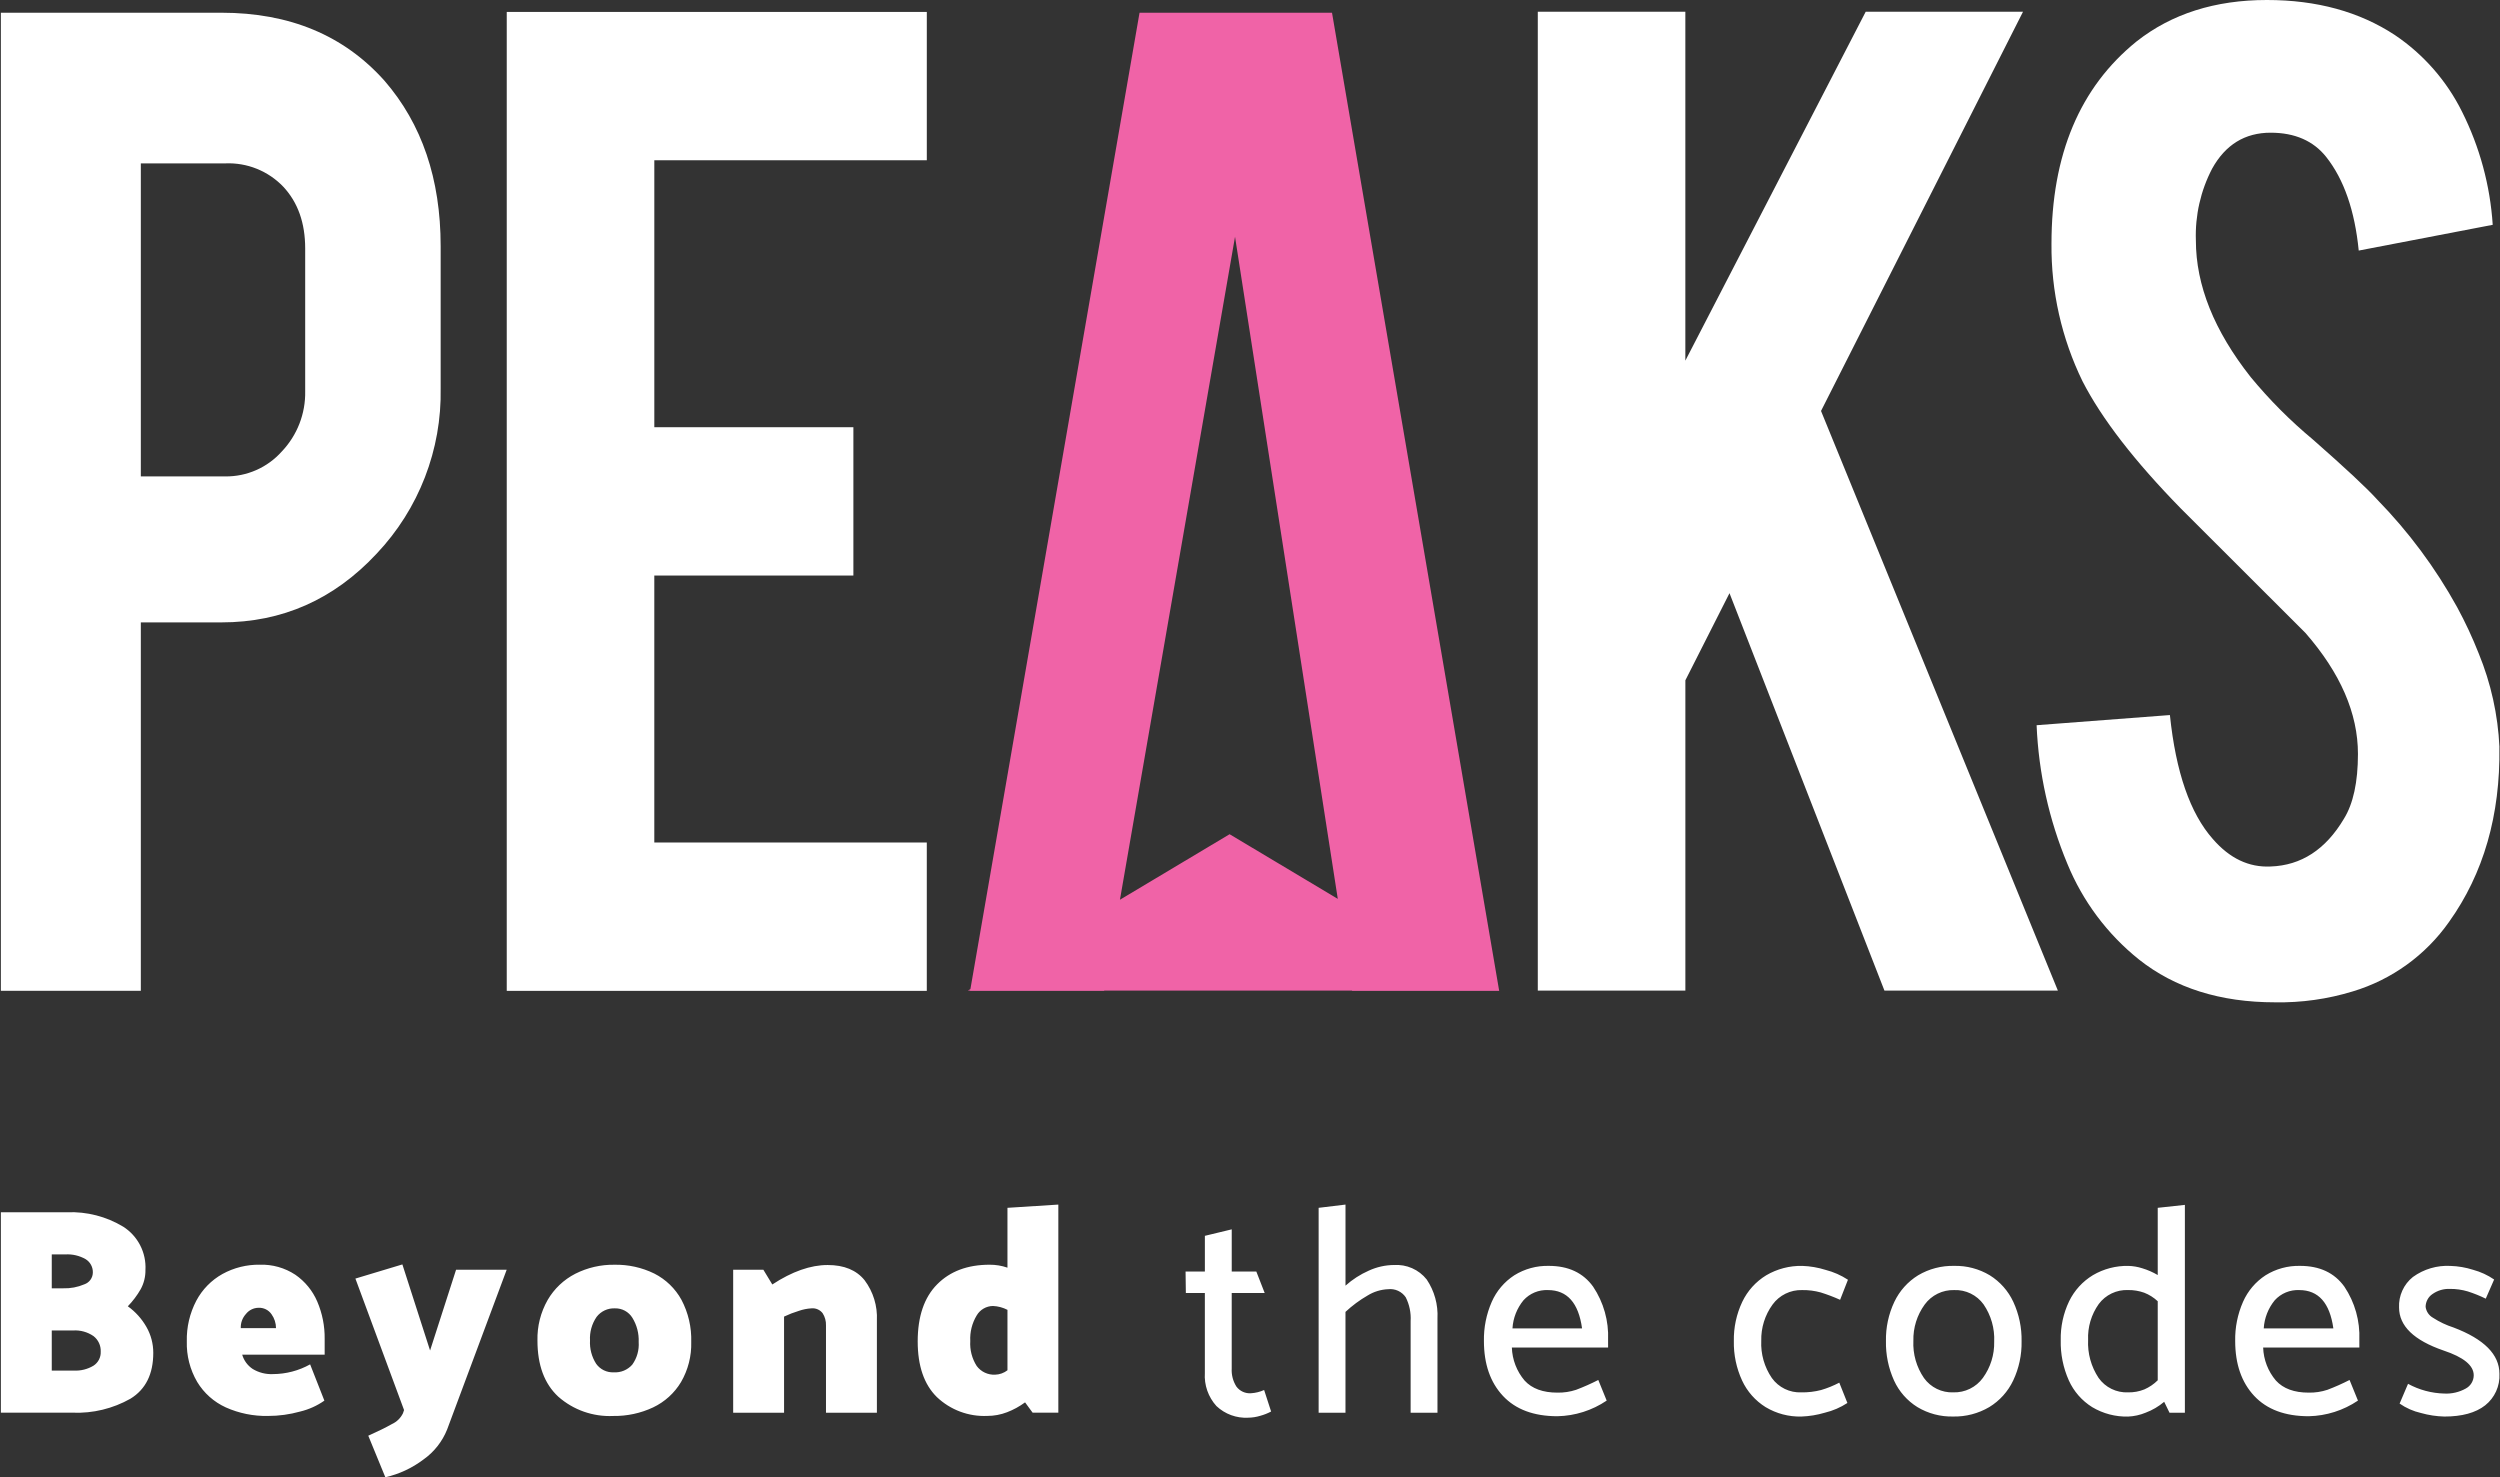 <svg width="1232" height="728" viewBox="0 0 1232 728" fill="none" xmlns="http://www.w3.org/2000/svg">
<rect x="0" y="0" width="1232" height="728" fill="#333333" stroke="none"/>
<path d="M249.724 5.881V488.296H456.723V415.186H322.442V283.627H420.549V210.534H322.448V78.975H456.729V5.881H249.724Z" fill="#FFF"/>
<path d="M919.426 5.767L830.539 177.724V5.767H757.826V488.181H830.55V335.255L852.296 292.313L928.649 488.165H1014.12L897.4 202.521L996.95 5.767H919.426Z" fill="#FFF"/>
<path d="M1231.7 368.146C1232.18 401.747 1223.91 430.471 1206.89 454.317C1195.36 470.726 1178.66 482.787 1159.46 488.562C1147.05 492.362 1134.12 494.178 1121.15 493.943C1094.15 493.943 1071.76 486.892 1054.01 472.788C1038.46 460.318 1026.35 444.101 1018.79 425.661C1009.75 403.974 1004.62 380.858 1003.64 357.383L1069.33 352.377C1072.24 380.476 1079.3 400.841 1090.49 413.471C1098.76 423.007 1108.24 427.52 1118.95 427.009C1134.03 426.494 1146.07 418.664 1155.07 403.519C1159.68 396.072 1161.99 385.421 1162 371.565C1162 351.544 1153.36 331.651 1136.1 311.887C1122.47 298.282 1102.04 277.874 1074.8 250.665C1051.94 227.305 1035.76 206.382 1026.27 187.897C1015.99 166.796 1010.75 143.598 1010.97 120.128C1010.97 76.237 1024.95 42.996 1052.92 20.405C1070.19 6.802 1091.59 0 1117.13 0C1141.7 0 1162.74 5.769 1180.25 17.307C1194.33 26.808 1205.71 39.798 1213.27 55.009C1222 72.401 1227.15 91.37 1228.41 110.79L1162.38 123.482C1160.43 103.741 1155.07 88.353 1146.33 77.317C1140 69.374 1130.87 65.4 1118.96 65.396C1106.31 65.396 1096.71 71.294 1090.15 83.089C1084.46 93.996 1081.7 106.189 1082.13 118.481C1082.13 140.537 1091.12 162.977 1109.12 185.802C1118.35 196.994 1128.61 207.297 1139.77 216.578C1155.82 230.686 1166.4 240.56 1171.5 246.203C1186.97 262.044 1200.23 279.902 1210.92 299.293C1214.9 306.639 1218.43 314.217 1221.5 321.986C1227.53 336.674 1230.99 352.291 1231.72 368.151" fill="#FFF"/>
<path d="M150.396 122.446C150.396 109.883 146.808 99.751 139.632 92.05C135.957 88.195 131.5 85.171 126.559 83.181C121.618 81.192 116.308 80.283 110.987 80.516H69.398V234.777H110.987C116.25 234.842 121.465 233.776 126.281 231.652C131.096 229.527 135.399 226.393 138.898 222.462C146.477 214.483 150.607 203.84 150.396 192.838V122.446ZM109.16 6.27C142.727 6.27 169.484 17.426 189.43 39.737C207.914 61.027 217.156 88.211 217.156 121.288V191.305C217.748 221.579 206.412 250.871 185.595 272.862C164.554 295.427 139.076 306.711 109.16 306.715H69.398V488.282H0.431V6.27H109.16Z" fill="#FFF"/>
<path d="M666.292 488.288H738.795L656.414 6.27H561.563L478.219 487.423L476.969 488.171H478.097L478.072 488.288H544.126L544.142 488.171H666.292V488.288ZM605.947 411.101L551.908 443.392L608.621 116.674L659.26 442.962L605.947 411.101Z" fill="#F063A7"/>
<path d="M1182.53 691.682L1186.68 681.946C1192.18 684.951 1198.32 686.596 1204.59 686.743C1208.26 686.925 1211.91 686.07 1215.12 684.275C1216.31 683.64 1217.3 682.697 1217.99 681.545C1218.68 680.394 1219.05 679.077 1219.05 677.734C1219.05 672.894 1214.09 668.826 1204.17 665.531C1189.56 660.495 1182.26 653.429 1182.26 644.332C1182.13 641.465 1182.68 638.607 1183.87 635.994C1185.05 633.38 1186.84 631.084 1189.08 629.294C1194.45 625.404 1201 623.479 1207.62 623.845C1211.39 623.957 1215.12 624.597 1218.71 625.747C1222.42 626.745 1225.94 628.368 1229.11 630.544L1224.98 639.986C1222.13 638.583 1219.18 637.393 1216.16 636.425C1213.3 635.568 1210.32 635.146 1207.33 635.173C1204.26 635.046 1201.23 635.938 1198.72 637.708C1197.68 638.407 1196.83 639.348 1196.25 640.45C1195.66 641.552 1195.35 642.781 1195.34 644.03C1195.49 645.148 1195.9 646.217 1196.53 647.15C1197.17 648.083 1198.01 648.856 1199 649.406C1202.14 651.444 1205.55 653.055 1209.12 654.197C1224.19 659.916 1231.72 667.519 1231.72 677.008C1231.87 679.971 1231.31 682.928 1230.09 685.632C1228.87 688.336 1227.02 690.708 1224.69 692.551C1220.01 696.233 1213.3 698.074 1204.57 698.074C1200.68 697.977 1196.82 697.392 1193.07 696.332C1189.29 695.474 1185.71 693.895 1182.53 691.682M1115.56 654.638H1149.88C1148.12 642.05 1142.52 635.755 1133.06 635.751C1130.81 635.649 1128.56 636.045 1126.47 636.911C1124.39 637.777 1122.52 639.092 1121 640.763C1117.78 644.697 1115.88 649.547 1115.57 654.624M1162.69 664.066H1115.28C1115.48 670.041 1117.69 675.774 1121.56 680.335C1125.18 684.31 1130.58 686.295 1137.74 686.289C1140.85 686.349 1143.95 685.883 1146.91 684.911C1150.65 683.499 1154.31 681.874 1157.86 680.044L1162 690.217C1154.82 695.066 1146.4 697.74 1137.74 697.916C1126.07 697.916 1117.12 694.576 1110.87 687.896C1104.63 681.215 1101.51 672.206 1101.5 660.867C1101.37 654.224 1102.69 647.632 1105.36 641.549C1107.71 636.202 1111.56 631.657 1116.45 628.473C1121.55 625.297 1127.47 623.68 1133.47 623.823C1143.12 623.823 1150.4 627.236 1155.31 634.064C1160.49 641.8 1163.07 650.986 1162.68 660.288L1162.69 664.066ZM1029.02 660.299C1028.75 653.992 1030.6 647.776 1034.26 642.633C1035.92 640.393 1038.11 638.594 1040.63 637.392C1043.15 636.19 1045.93 635.622 1048.72 635.738C1051.42 635.696 1054.1 636.138 1056.65 637.042C1059.13 638.001 1061.39 639.432 1063.33 641.255V680.21C1061.42 682.104 1059.18 683.629 1056.72 684.708C1054.18 685.722 1051.46 686.215 1048.72 686.159C1045.9 686.281 1043.09 685.695 1040.55 684.452C1038.01 683.21 1035.82 681.351 1034.19 679.046C1030.51 673.506 1028.7 666.935 1029.02 660.293M1063.33 595.215V628.34C1060.93 626.922 1058.36 625.801 1055.69 625C1053.48 624.293 1051.19 623.901 1048.87 623.836C1042.73 623.71 1036.67 625.295 1031.37 628.413C1026.31 631.478 1022.24 635.943 1019.66 641.269C1016.8 647.25 1015.39 653.818 1015.53 660.446C1015.37 667.273 1016.74 674.05 1019.52 680.286C1021.97 685.71 1025.98 690.286 1031.03 693.435C1036.37 696.628 1042.51 698.24 1048.73 698.085C1051.69 697.96 1054.61 697.316 1057.35 696.182C1060.69 694.933 1063.79 693.114 1066.51 690.806L1069.13 696.182H1076.71V593.764L1063.33 595.215ZM962.616 686.159C959.81 686.271 957.02 685.686 954.495 684.456C951.97 683.227 949.79 681.39 948.149 679.112C944.446 673.723 942.606 667.271 942.911 660.739C942.759 654.332 944.72 648.054 948.492 642.872C950.155 640.594 952.348 638.756 954.881 637.515C957.415 636.274 960.212 635.669 963.032 635.751C965.837 635.643 968.625 636.229 971.149 637.457C973.673 638.686 975.854 640.519 977.498 642.793C981.195 648.187 983.034 654.639 982.736 661.171C982.886 667.579 980.927 673.859 977.158 679.044C975.493 681.319 973.299 683.155 970.766 684.394C968.233 685.633 965.437 686.238 962.618 686.156M996.235 661.019C996.371 654.304 994.976 647.645 992.158 641.549C989.648 636.161 985.627 631.618 980.583 628.473C975.285 625.296 969.195 623.683 963.018 623.823C956.774 623.677 950.614 625.289 945.241 628.473C940.157 631.61 936.091 636.151 933.533 641.549C930.682 647.583 929.266 654.194 929.393 660.867C929.257 667.574 930.623 674.226 933.389 680.337C935.855 685.734 939.86 690.283 944.901 693.413C950.197 696.595 956.289 698.208 962.466 698.063C968.732 698.204 974.914 696.593 980.314 693.413C985.431 690.295 989.524 685.75 992.092 680.337C994.944 674.303 996.362 667.692 996.235 661.019ZM906.394 681.354L910.396 691.383C906.998 693.603 903.245 695.224 899.3 696.174C895.515 697.303 891.602 697.943 887.655 698.077C881.476 698.22 875.383 696.607 870.084 693.426C865.039 690.284 861.019 685.741 858.515 680.351C855.696 674.254 854.302 667.596 854.438 660.88C854.311 654.207 855.73 647.594 858.583 641.559C861.154 636.149 865.247 631.605 870.361 628.484C875.76 625.305 881.939 623.694 888.204 623.834C892.086 623.971 895.933 624.631 899.639 625.796C903.558 626.802 907.285 628.446 910.67 630.661L906.807 640.543C903.692 639.141 900.495 637.927 897.234 636.909C894.25 636.088 891.165 635.698 888.071 635.751C885.251 635.669 882.454 636.274 879.92 637.515C877.387 638.756 875.194 640.594 873.531 642.872C869.759 648.054 867.798 654.332 867.95 660.739C867.648 667.27 869.487 673.721 873.188 679.112C874.83 681.392 877.013 683.23 879.54 684.46C882.067 685.69 884.86 686.274 887.668 686.159C890.968 686.218 894.26 685.828 897.454 685.001C900.552 684.089 903.552 682.871 906.411 681.367M745.336 654.638H779.643C777.903 642.05 772.301 635.755 762.836 635.751C760.581 635.648 758.332 636.044 756.248 636.91C754.164 637.777 752.297 639.092 750.78 640.763C747.554 644.696 745.652 649.547 745.344 654.624M792.47 664.066H745.042C745.238 670.041 747.449 675.774 751.316 680.335C754.94 684.31 760.336 686.295 767.503 686.289C770.613 686.349 773.711 685.883 776.666 684.911C780.413 683.499 784.076 681.874 787.637 680.044L791.771 690.217C784.597 695.065 776.174 697.739 767.516 697.916C755.85 697.916 746.894 694.576 740.649 687.896C734.405 681.215 731.28 672.206 731.277 660.867C731.153 654.225 732.468 647.634 735.134 641.549C737.48 636.202 741.336 631.658 746.23 628.473C751.327 625.297 757.242 623.681 763.246 623.823C772.89 623.823 780.172 627.236 785.09 634.064C790.268 641.802 792.85 650.986 792.462 660.288L792.47 664.066ZM686.921 623.388C682.651 623.436 678.439 624.381 674.558 626.163C670.36 628.013 666.48 630.512 663.06 633.569V593.617L649.822 595.215V696.185H663.052V646.498C666.363 643.406 670.016 640.701 673.938 638.434C677.01 636.532 680.522 635.458 684.132 635.314C685.795 635.136 687.474 635.414 688.992 636.117C690.509 636.82 691.807 637.923 692.746 639.306C694.566 642.921 695.398 646.953 695.157 650.993V696.185H708.384V649.71C708.741 642.913 706.881 636.183 703.083 630.533C701.169 628.116 698.693 626.203 695.87 624.962C693.047 623.721 689.964 623.189 686.888 623.412M619.106 626.595L623.24 637.195H606.988V674.393C606.809 677.543 607.625 680.669 609.32 683.33C610.144 684.429 611.232 685.304 612.482 685.874C613.733 686.444 615.106 686.691 616.477 686.591C618.716 686.456 620.912 685.914 622.958 684.993L626.404 695.593C624.719 696.49 622.938 697.196 621.096 697.696C619.152 698.295 617.133 698.614 615.099 698.642C612.24 698.796 609.379 698.367 606.69 697.38C604.002 696.394 601.542 694.871 599.461 692.905C597.462 690.703 595.926 688.121 594.945 685.314C593.965 682.506 593.559 679.53 593.753 676.562V637.203H584.386L584.247 626.603H593.761V609.016L606.996 605.823V626.598L619.106 626.595ZM478.148 660.878C477.915 656.443 479.019 652.04 481.318 648.24C482.137 646.841 483.304 645.678 484.705 644.864C486.106 644.049 487.694 643.61 489.315 643.59C491.813 643.693 494.258 644.343 496.478 645.492V675.266C494.738 676.616 492.614 677.378 490.413 677.44C488.661 677.533 486.913 677.189 485.326 676.442C483.739 675.694 482.362 674.564 481.318 673.154C478.985 669.5 477.875 665.199 478.148 660.872M496.475 595.215V624.706C493.638 623.724 490.654 623.233 487.651 623.255C476.817 623.255 468.209 626.475 461.828 632.917C455.448 639.358 452.252 648.725 452.241 661.019C452.241 673.126 455.388 682.276 461.681 688.469C464.988 691.612 468.895 694.056 473.169 695.653C477.443 697.25 481.995 697.968 486.553 697.764C489.874 697.761 493.167 697.148 496.266 695.954C499.435 694.742 502.425 693.104 505.152 691.084L508.876 696.169H521.548V593.617L496.475 595.215ZM386.386 696.188H361.307V625.723H376.184L380.596 632.99C390.333 626.596 399.427 623.4 407.879 623.402C415.956 623.402 422.017 625.895 426.061 630.881C430.337 636.585 432.484 643.603 432.131 650.721V696.185H407.045V653.178C407.126 651.049 406.551 648.947 405.397 647.155C404.758 646.321 403.916 645.663 402.953 645.243C401.989 644.823 400.934 644.654 399.888 644.753C397.772 644.874 395.685 645.291 393.685 645.989C391.184 646.75 388.743 647.696 386.383 648.819L386.386 696.188ZM302.471 676.285C300.786 676.367 299.108 676.025 297.59 675.289C296.073 674.552 294.764 673.446 293.786 672.072C291.598 668.659 290.537 664.644 290.755 660.595C290.521 656.467 291.663 652.377 294.004 648.968C295.056 647.589 296.426 646.485 297.998 645.752C299.569 645.018 301.296 644.676 303.028 644.756C304.745 644.707 306.445 645.111 307.956 645.928C309.467 646.744 310.736 647.943 311.637 649.406C313.836 652.978 314.917 657.127 314.741 661.318C315.027 665.305 313.905 669.265 311.572 672.51C310.442 673.788 309.036 674.792 307.46 675.446C305.884 676.1 304.18 676.386 302.477 676.282M340.641 661.318C340.858 654.093 339.198 646.935 335.824 640.543C332.768 634.987 328.107 630.481 322.45 627.614C316.325 624.614 309.57 623.122 302.751 623.266C296.078 623.173 289.481 624.694 283.522 627.698C277.83 630.61 273.095 635.098 269.885 640.627C266.426 646.706 264.687 653.612 264.856 660.603C264.856 672.716 268.278 681.941 275.123 688.279C282.57 694.846 292.281 698.258 302.199 697.791C308.979 697.896 315.693 696.455 321.833 693.579C327.562 690.866 332.358 686.515 335.612 681.077C339.092 675.086 340.833 668.245 340.641 661.321M198.574 696.479L199.118 694.875L175.143 630.082L198.292 623.108L211.94 665.531L224.751 625.725H249.696L220.339 704.464C217.953 710.433 213.884 715.582 208.626 719.284C203.069 723.481 196.685 726.451 189.895 728L181.488 707.518C186.263 705.384 190.144 703.472 193.132 701.781C195.506 700.699 197.429 698.824 198.569 696.479M118.655 654.496H136.017C136.007 652.047 135.238 649.662 133.815 647.669C133.1 646.627 132.129 645.786 130.995 645.226C129.861 644.667 128.603 644.409 127.34 644.476C126.156 644.497 124.991 644.782 123.93 645.309C122.869 645.836 121.938 646.592 121.205 647.522C119.466 649.418 118.549 651.926 118.655 654.496ZM159.994 667.566H119.348C120.179 670.454 122.01 672.952 124.513 674.614C127.516 676.436 130.994 677.321 134.503 677.155C140.919 677.135 147.226 675.484 152.829 672.358L159.853 690.23C156.254 692.755 152.211 694.579 147.936 695.606C142.755 697.055 137.4 697.787 132.021 697.78C124.882 697.921 117.801 696.482 111.283 693.568C105.417 690.898 100.495 686.516 97.165 680.998C93.632 674.945 91.863 668.024 92.06 661.019C91.896 654.046 93.51 647.147 96.749 640.97C99.69 635.44 104.162 630.875 109.631 627.821C115.262 624.726 121.602 623.149 128.028 623.244C134.231 623.047 140.343 624.772 145.528 628.182C150.309 631.482 154.059 636.065 156.346 641.404C158.842 647.235 160.085 653.525 159.994 659.867V667.566ZM36.124 655.649H25.509V675.424H36.396C39.777 675.597 43.133 674.764 46.04 673.029C47.193 672.292 48.133 671.265 48.763 670.05C49.394 668.836 49.694 667.477 49.634 666.11C49.701 664.632 49.41 663.161 48.786 661.82C48.162 660.479 47.222 659.309 46.048 658.41C43.14 656.416 39.652 655.445 36.132 655.649M32.261 618.17H25.509V634.879H31.15C34.718 634.991 38.267 634.321 41.55 632.917C42.754 632.507 43.804 631.737 44.555 630.71C45.307 629.684 45.725 628.451 45.752 627.179C45.803 625.847 45.497 624.525 44.867 623.35C44.237 622.175 43.305 621.189 42.167 620.494C39.15 618.786 35.706 617.98 32.245 618.17M35.83 696.171H0.433V597.397H33.088C42.795 597.021 52.4 599.494 60.719 604.51C64.275 606.779 67.164 609.953 69.09 613.706C71.015 617.46 71.908 621.657 71.676 625.869C71.721 629.166 70.915 632.418 69.335 635.311C67.581 638.373 65.451 641.203 62.994 643.736C66.744 646.429 69.87 649.899 72.157 653.909C74.384 657.797 75.548 662.203 75.533 666.683C75.533 677.143 71.79 684.673 64.304 689.274C55.644 694.173 45.789 696.562 35.847 696.174" fill="#FFF"/>
</svg>
